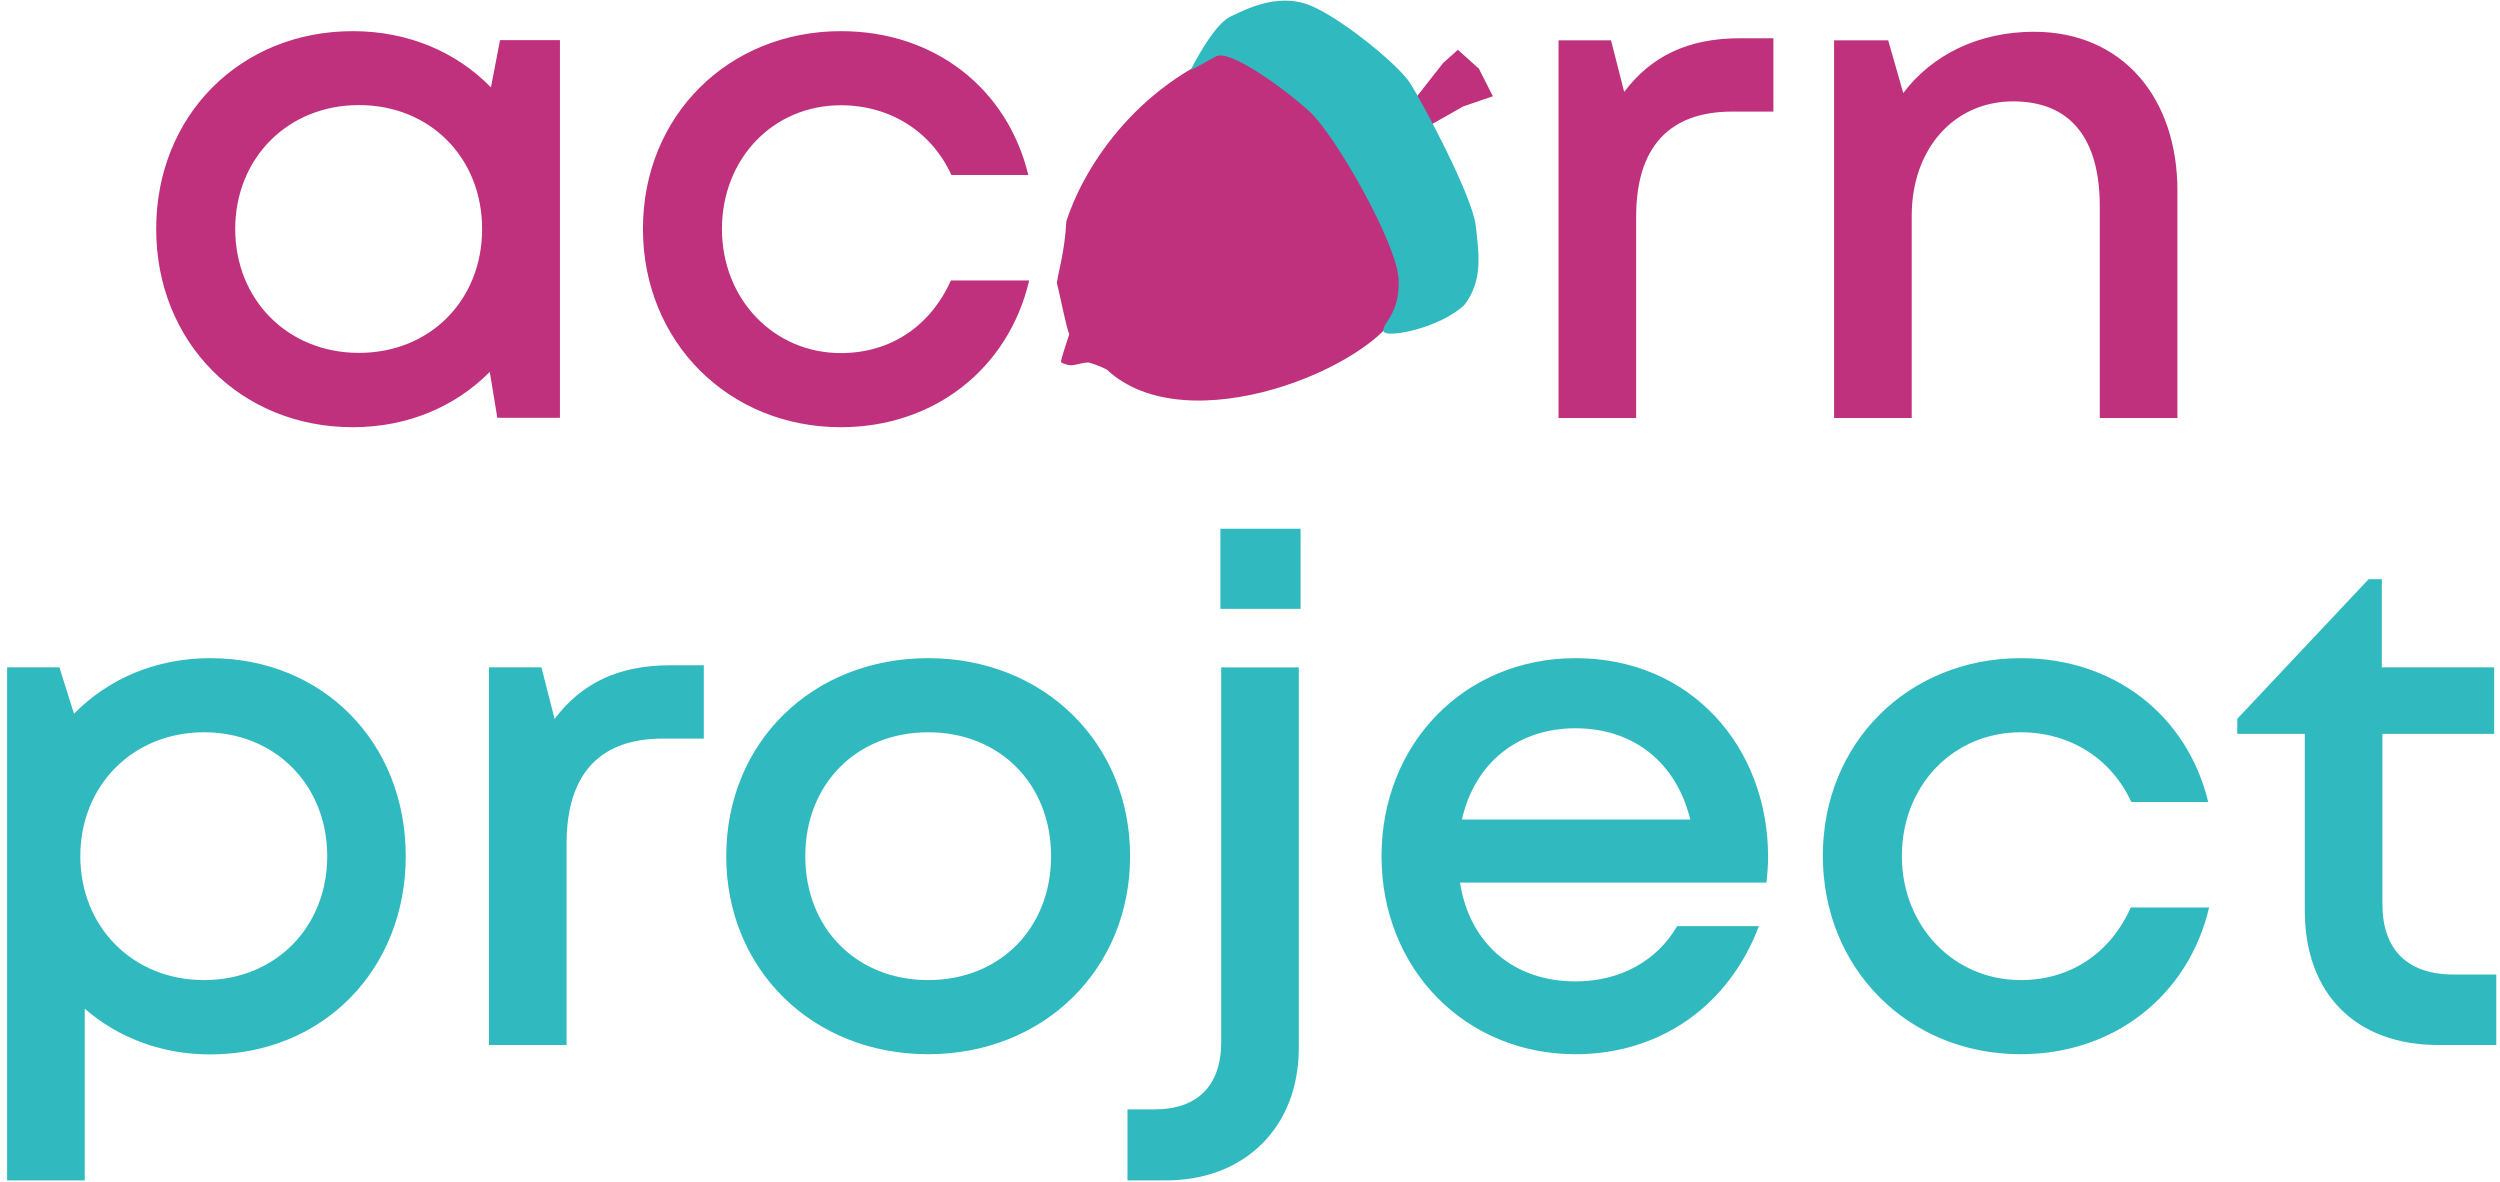 <?xml version="1.0" encoding="UTF-8"?>
<svg width="311px" height="147px" viewBox="0 0 311 147" version="1.1" xmlns="http://www.w3.org/2000/svg" xmlns:xlink="http://www.w3.org/1999/xlink">
    <!-- Generator: Sketch 50.2 (55047) - http://www.bohemiancoding.com/sketch -->
    <title>Artboard Copy</title>
    <desc>Created with Sketch.</desc>
    <defs></defs>
    <g id="Artboard-Copy" stroke="none" stroke-width="1" fill="none" fill-rule="evenodd">
        <path d="M174.154,38.393 C170.965,45.633 147.663,55.333 137.672,45.964 C136.396,45.325 135.396,45.091 135.396,45.091 C134.279,45.123 133.395,45.664 132.668,45.336 C132.333,45.185 131.932,45.218 132.002,44.869 C132.117,44.303 132.561,42.994 133.012,41.58 C132.604,40.601 131.784,36.33 131.473,35.186 C131.685,33.695 132.441,31.352 132.654,27.52 C134.567,21.558 140.778,10.713 153.958,5.816 C160.548,6.88 177.343,31.154 174.154,38.393 Z M175.894,12.468 L179.521,7.844 L181.36,6.193 L183.973,8.543 L185.715,11.976 L182.062,13.22 L177.974,15.53 L175.894,12.468 Z" id="acorn-a" fill="#BF317D"></path>
        <path d="M152.99,2.107 C155.133,1.038 158.745,-0.688 162.396,0.458 C166.047,1.605 173.885,7.928 175.424,10.347 C176.963,12.766 183.148,24.359 183.577,28.044 C184.007,31.729 184.466,34.92 182.174,37.934 C179.145,40.8 172.56,42.103 172.131,41.248 C171.703,40.393 174.199,39.223 173.985,34.732 C173.771,30.241 166.075,16.752 162.89,13.859 C159.705,10.966 152.933,6.053 151.237,7.023 C149.54,7.993 148.105,8.726 148.105,8.726 C148.105,8.726 150.848,3.177 152.99,2.107 Z" id="acorn-b" fill="#30BABF"></path>
        <path d="M26.139,81.876 L26.139,81.875 C40.196,81.875 50.475,92.366 50.475,106.51 C50.475,120.592 40.196,131.169 26.139,131.169 C20.056,131.169 14.656,129.063 10.54,125.479 L10.54,146.841 L0.883,146.841 L0.883,83.02 L7.39,83.02 L9.206,88.789 C13.454,84.459 19.374,81.876 26.139,81.876 Z M25.379,121.923 C34.235,121.923 40.706,115.365 40.706,106.509 C40.706,97.653 34.235,91.095 25.379,91.095 C16.523,91.095 9.991,97.715 9.991,106.509 C9.991,115.303 16.523,121.923 25.379,121.923 Z M83.377,82.759 L87.553,82.759 L87.553,91.881 L82.455,91.881 C74.467,91.881 70.482,96.436 70.482,104.947 L70.482,130 L60.825,130 L60.825,83.02 L67.357,83.02 L68.991,89.433 C72.352,84.977 76.961,82.759 83.377,82.759 Z M115.464,131.144 L115.464,131.143 C101.096,131.143 90.345,120.628 90.345,106.509 C90.345,92.303 101.096,81.875 115.464,81.875 C129.807,81.875 140.583,92.366 140.583,106.51 C140.583,120.629 129.807,131.144 115.464,131.144 Z M115.464,121.922 C124.356,121.922 130.753,115.501 130.753,106.509 C130.753,97.517 124.356,91.096 115.464,91.096 C106.572,91.096 100.177,97.517 100.177,106.509 C100.177,115.501 106.572,121.922 115.464,121.922 Z M151.815,75.741 L151.815,65.778 L161.794,65.778 L161.794,75.741 L151.815,75.741 Z M140.259,146.841 L140.258,138.007 L143.617,138.007 C148.996,138.007 151.915,135.026 151.915,129.648 L151.915,83.021 L161.572,83.021 L161.572,130.382 C161.572,140.165 154.895,146.841 145.049,146.841 L140.259,146.841 Z M219.952,106.62 L219.95,106.62 C219.95,107.678 219.863,108.735 219.751,109.792 L181.62,109.792 C182.827,117.406 188.308,122.086 195.999,122.086 C201.612,122.086 206.157,119.491 208.641,115.207 L218.808,115.207 C215.069,125.126 206.491,131.144 196,131.144 C182.266,131.144 171.863,120.542 171.863,106.51 C171.863,92.453 182.241,81.875 196,81.875 C210.38,81.875 219.952,92.949 219.952,106.62 Z M195.999,90.597 L195.999,90.596 C188.735,90.596 183.443,94.977 181.861,101.946 L210.268,101.946 C208.535,94.81 203.157,90.597 195.999,90.597 Z M251.383,131.144 L251.383,131.145 C237.388,131.145 226.761,120.493 226.761,106.46 C226.761,92.428 237.362,81.876 251.408,81.876 C263.018,81.876 272.092,88.987 274.701,99.766 L265.131,99.766 C262.659,94.362 257.506,91.095 251.383,91.095 C242.925,91.095 236.592,97.777 236.592,106.484 C236.592,115.191 243.012,121.923 251.383,121.923 C257.531,121.923 262.511,118.606 265.069,112.892 L274.813,112.892 C272.229,123.87 262.981,131.144 251.383,131.144 Z M305.179,121.228 L310.537,121.228 L310.537,130 L303.359,130 C293.068,130 286.717,123.649 286.717,113.271 L286.717,91.293 L278.314,91.293 L278.314,89.425 L294.655,72.053 L296.298,72.053 L296.298,83.02 L310.276,83.02 L310.276,91.293 L296.374,91.293 L296.374,112.51 C296.374,118.111 299.491,121.228 305.179,121.228 Z" id="letteres" fill="#30BABF"></path>
        <path d="M62.202,4.995 L69.656,4.996 L69.656,51.976 L61.866,51.976 L60.926,46.262 C56.671,50.567 50.736,53.145 43.889,53.145 C29.894,53.145 19.429,42.567 19.429,28.486 C19.429,14.366 29.894,3.876 43.889,3.876 C50.815,3.876 56.808,6.492 61.073,10.87 L62.202,4.995 Z M44.648,43.899 C53.504,43.899 59.975,37.341 59.975,28.486 C59.975,19.63 53.504,13.072 44.648,13.072 C35.792,13.072 29.26,19.692 29.26,28.486 C29.26,37.28 35.792,43.899 44.648,43.899 Z M104.603,53.144 L104.603,53.145 C90.608,53.145 79.981,42.493 79.981,28.46 C79.981,14.428 90.582,3.876 104.628,3.876 C116.238,3.876 125.312,10.987 127.921,21.766 L118.351,21.766 C115.879,16.362 110.726,13.095 104.603,13.095 C96.145,13.095 89.812,19.777 89.812,28.484 C89.812,37.191 96.232,43.923 104.603,43.923 C110.751,43.923 115.731,40.606 118.289,34.892 L128.033,34.892 C125.449,45.87 116.201,53.144 104.603,53.144 Z M216.434,4.759 L220.61,4.759 L220.61,13.881 L215.512,13.881 C207.524,13.881 203.539,18.436 203.539,26.947 L203.539,52 L193.882,52 L193.882,5.02 L200.414,5.02 L202.048,11.433 C205.409,6.977 210.018,4.759 216.434,4.759 Z M253.025,3.951 L253.025,3.952 C264.011,3.952 270.871,12.141 270.871,23.712 L270.871,52 L261.214,52 L261.214,25.676 C261.214,17.143 257.501,12.612 250.436,12.612 C243.057,12.612 237.817,18.548 237.817,26.847 L237.817,52 L228.16,52 L228.16,5.02 L234.892,5.02 L236.767,11.575 C240.323,6.837 246.123,3.951 253.025,3.951 Z" id="Combined-Shape" fill="#BF317D"></path>
    </g>
</svg>